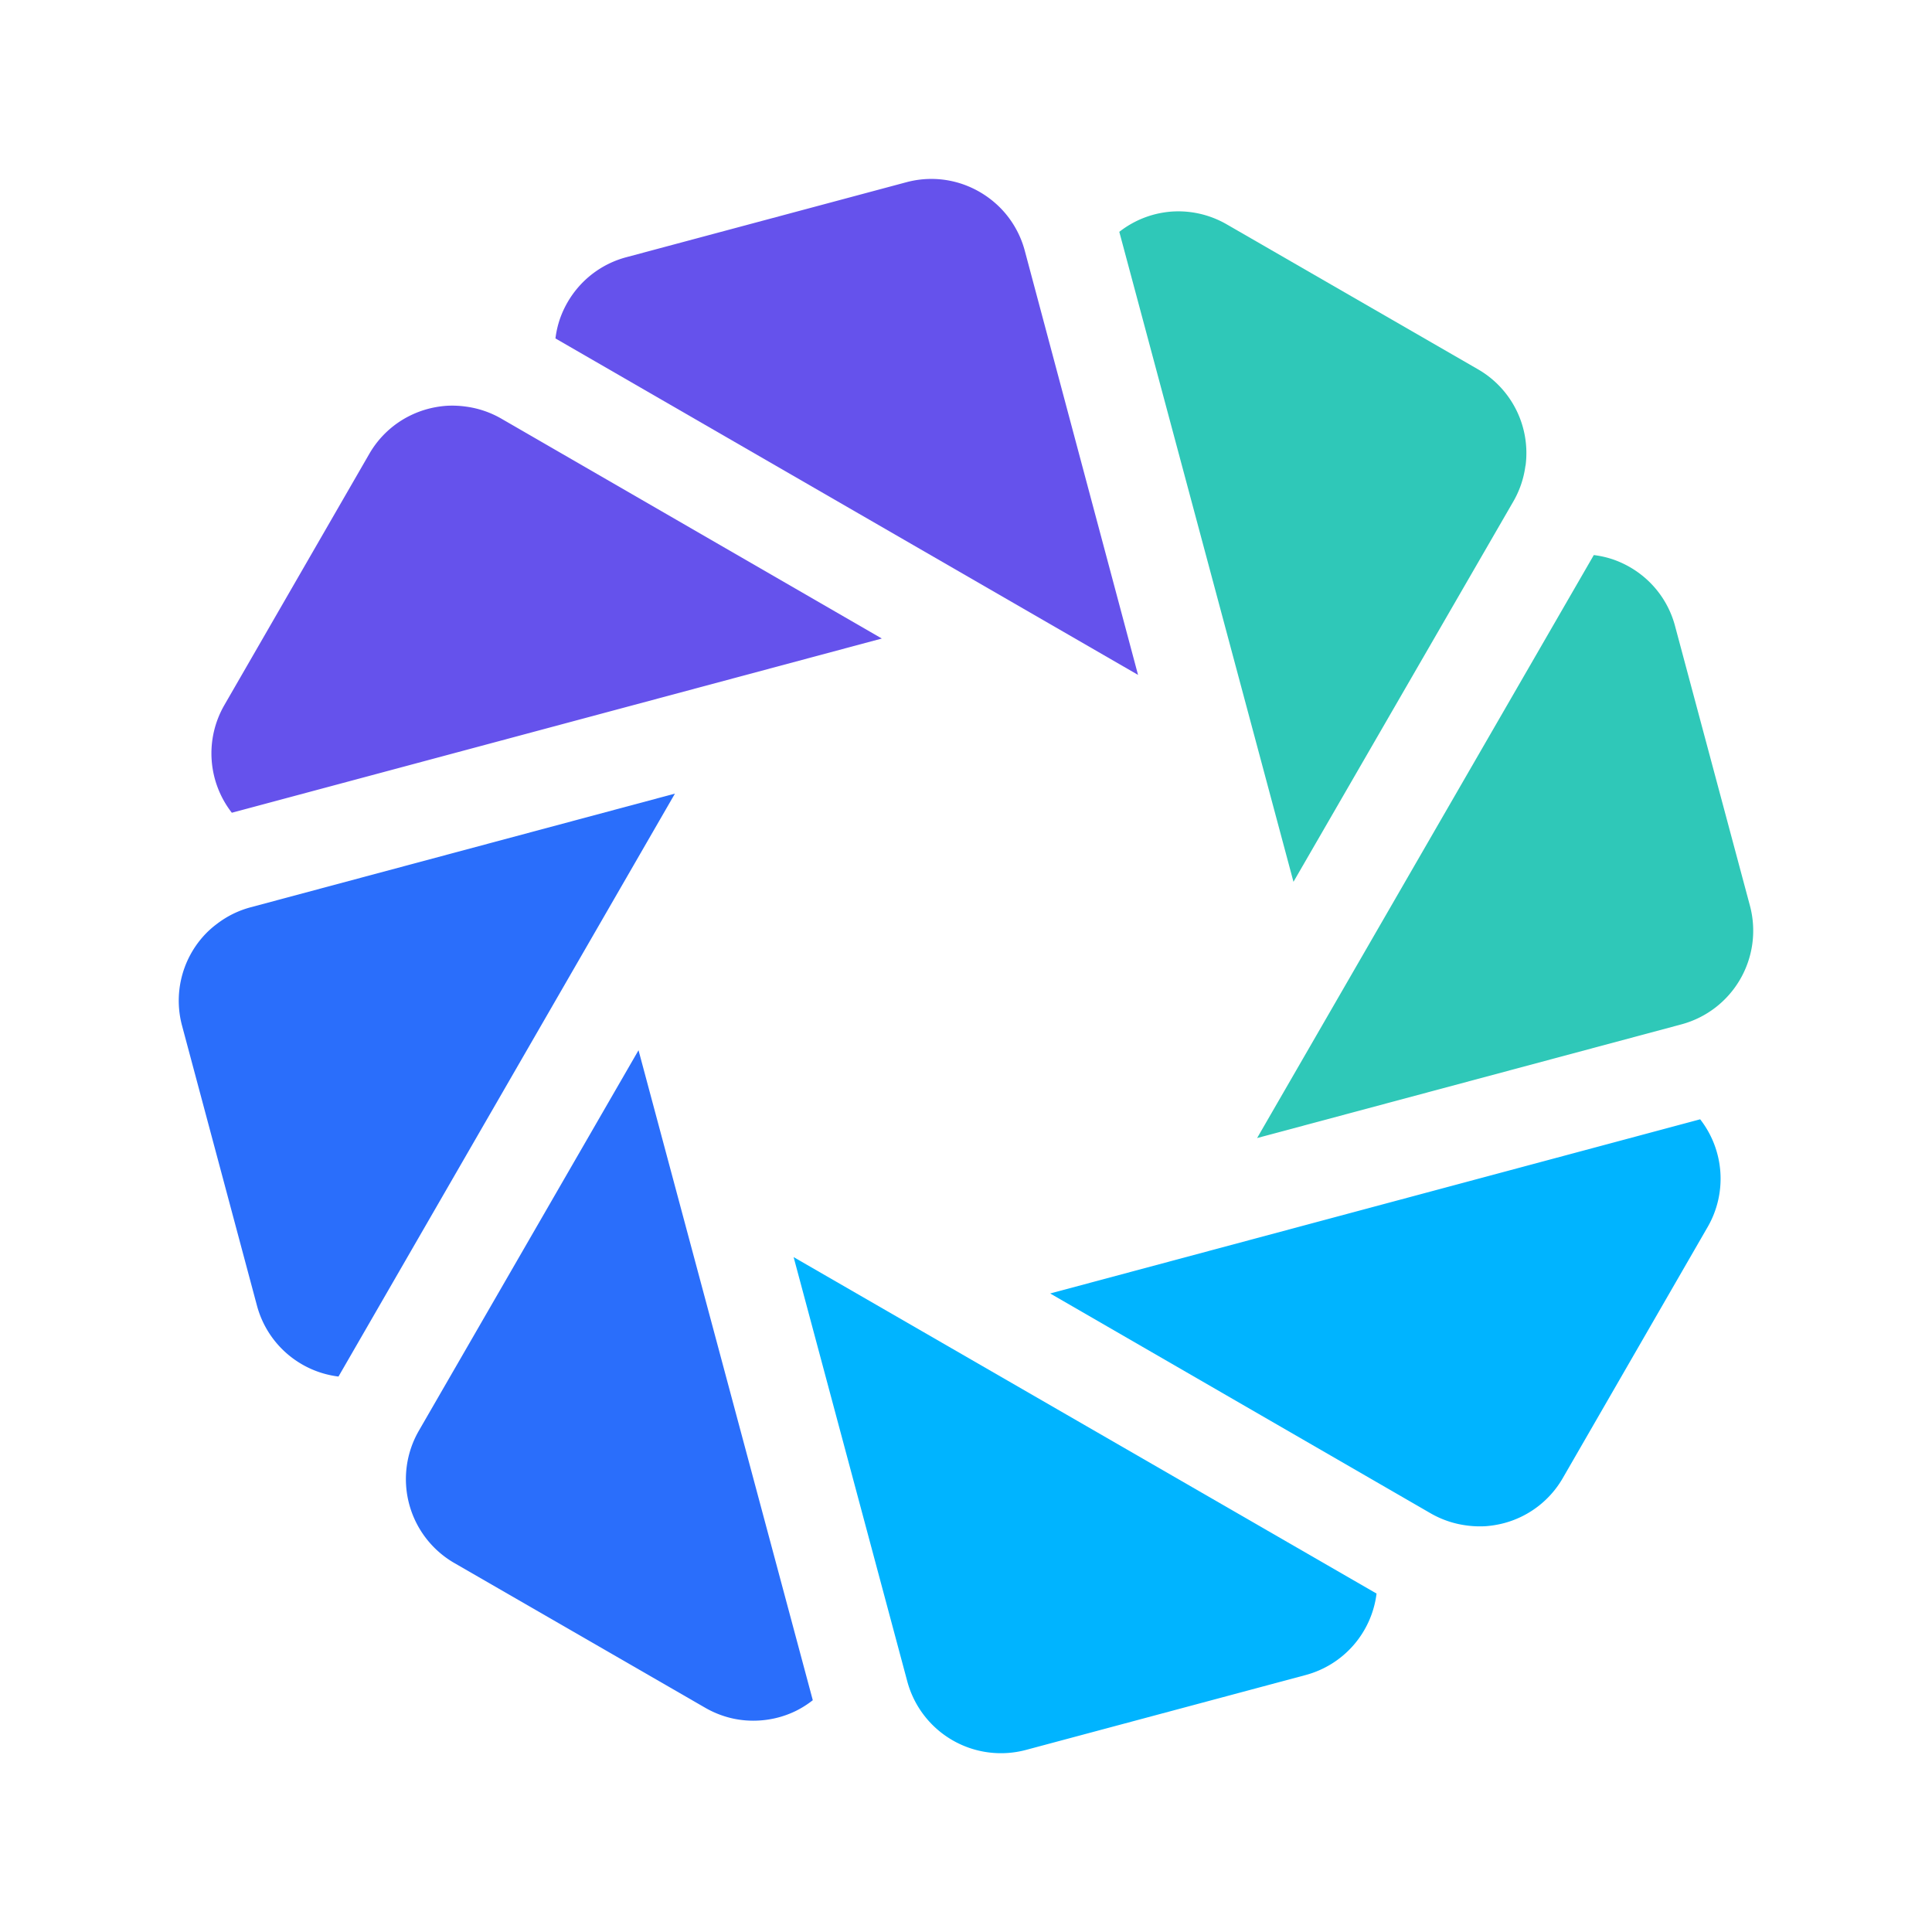 <svg data-name="그룹 4238" xmlns="http://www.w3.org/2000/svg" width="40" height="40" viewBox="0 0 40 40">
    <defs>
        <clipPath id="8x0uxxb7xa">
            <path data-name="사각형 3706" style="fill:none" d="M0 0h40v40H0z"/>
        </clipPath>
    </defs>
    <g data-name="그룹 4237" style="clip-path:url(#8x0uxxb7xa)">
        <path data-name="패스 2413" d="M21.743 26.78 35.2 23.174a2 2 0 0 1 .156 2.228l-3 5.2a1.995 1.995 0 0 1-1.214.932 2.1 2.1 0 0 1-.379.064 2.054 2.054 0 0 1-.414-.017 2.008 2.008 0 0 1-.725-.247z" style="fill:#00b4ff"/>
        <path data-name="패스 2414" d="M31.577 9.651c0-.01.005-.019.006-.028 0 .009-.005.018-.006.028" style="fill:#2a6efb"/>
        <path data-name="패스 2415" d="M7.008 28.5a2 2 0 0 1-1.687-1.465l-1.552-5.8a2 2 0 0 1 .423-1.83 1.9 1.9 0 0 1 .305-.281 1.984 1.984 0 0 1 .686-.338l8.791-2.355z" style="fill:#2a6efb"/>
        <path data-name="패스 2416" d="m26.027 23.562 8.79-2.355a2.008 2.008 0 0 0 1.415-2.45l-1.553-5.8a1.991 1.991 0 0 0-.62-.992 2.026 2.026 0 0 0-.661-.382 2 2 0 0 0-.4-.091z" style="fill:#2fc8b8"/>
        <path data-name="패스 2417" d="M31.33 10.376a2 2 0 0 0 .247-.725 2 2 0 0 1-.247.725" style="fill:#2a6efb"/>
        <path data-name="패스 2418" d="M26.78 18.257 23.174 4.8a2 2 0 0 1 .71-.356 2.029 2.029 0 0 1 .379-.064 2 2 0 0 1 .77.1 2.025 2.025 0 0 1 .369.167l5.2 3a2 2 0 0 1 .985 1.979c0 .009-.005.019-.006.028a1.99 1.99 0 0 1-.247.725z" style="fill:#2fc8b8"/>
        <path data-name="패스 2419" d="M23.562 13.973 11.5 7.007a2 2 0 0 1 .091-.4 2.026 2.026 0 0 1 .382-.661 1.991 1.991 0 0 1 .992-.62l5.8-1.553a1.992 1.992 0 0 1 1.169.041 2.026 2.026 0 0 1 .661.382 1.947 1.947 0 0 1 .282.3 2 2 0 0 1 .338.687z" style="fill:#6552ec"/>
        <path data-name="패스 2420" d="M28.5 32.993a2 2 0 0 1-1.465 1.686l-5.8 1.553a2.008 2.008 0 0 1-2.449-1.415l-2.355-8.79z" style="fill:#00b4ff"/>
        <path data-name="패스 2421" d="M18.257 13.22 4.8 16.827a2 2 0 0 1-.156-2.227l3-5.2a1.988 1.988 0 0 1 .856-.8 2.015 2.015 0 0 1 .359-.134 2.1 2.1 0 0 1 .379-.064 2.054 2.054 0 0 1 .414.017 1.989 1.989 0 0 1 .725.247z" style="fill:#6552ec"/>
        <path data-name="패스 2422" d="M8.67 29.625a2.006 2.006 0 0 0 .73 2.732l5.2 3a2.014 2.014 0 0 0 .56.22 1.987 1.987 0 0 0 .579.043 2.013 2.013 0 0 0 .379-.063 1.987 1.987 0 0 0 .359-.134 2.015 2.015 0 0 0 .351-.222L13.22 21.744z" style="fill:#2a6efb"/>
    </g>
</svg>
